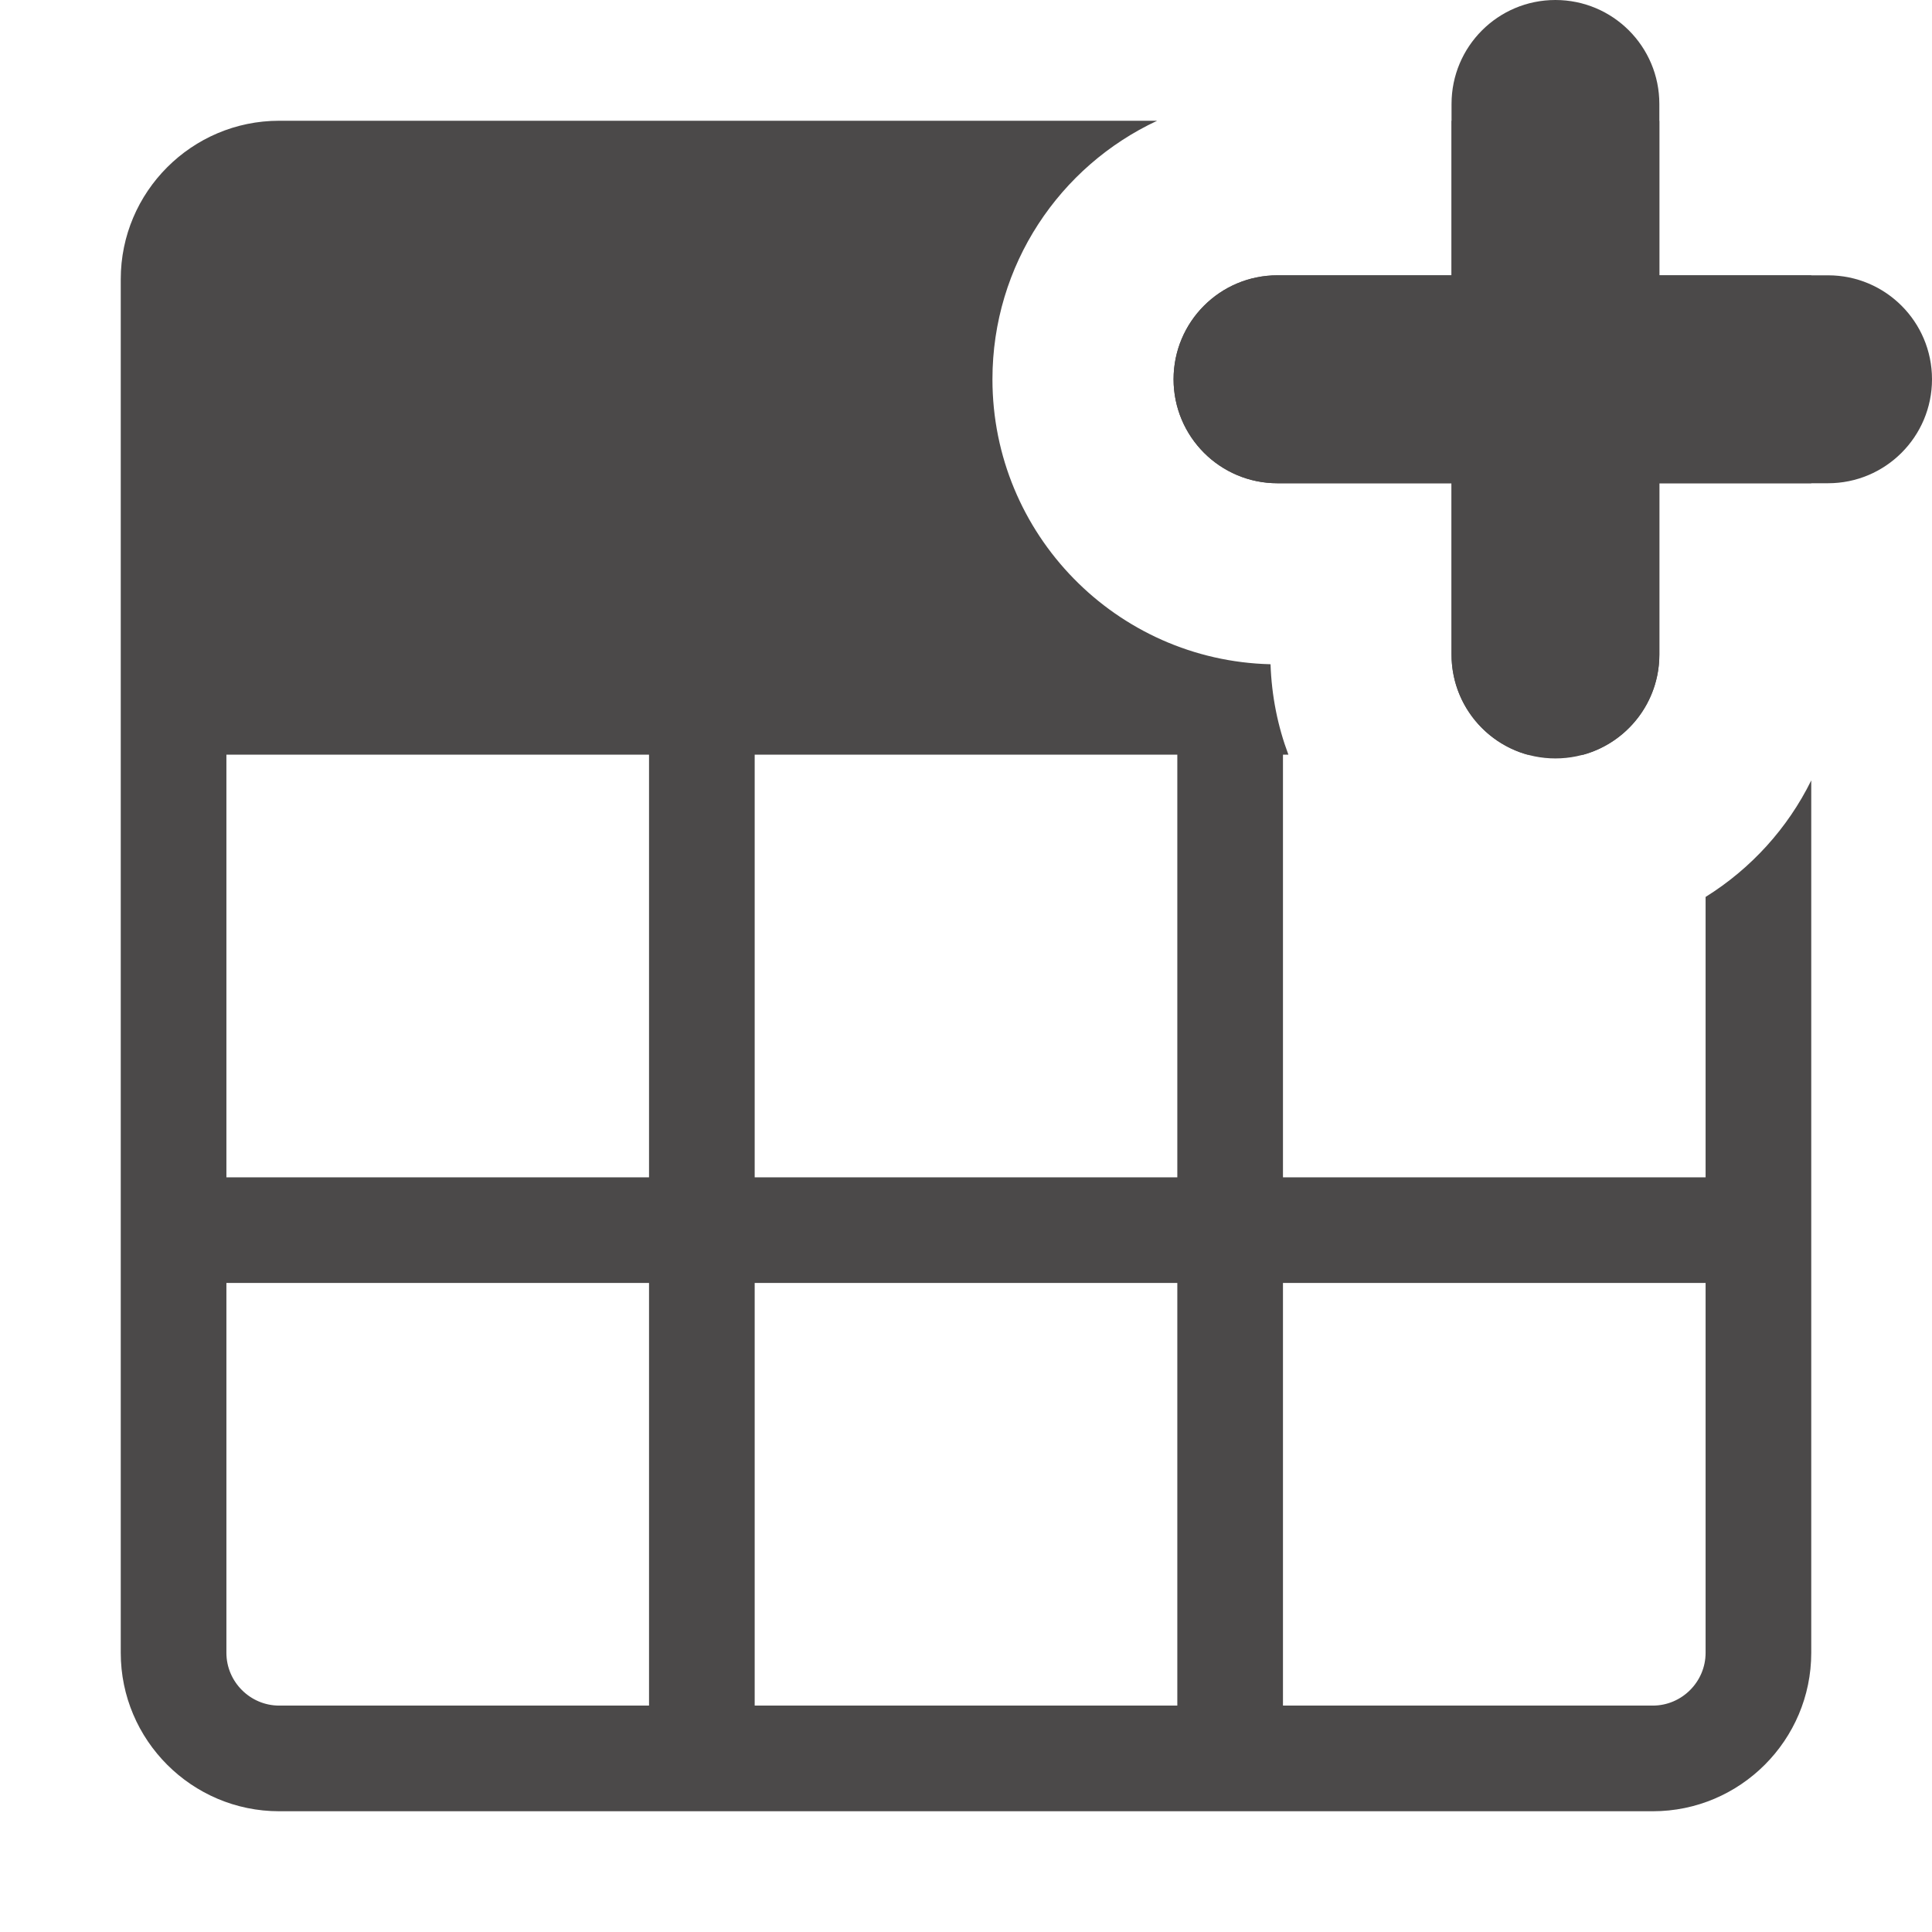 <svg width="16" height="16" viewBox="0 0 16 16" fill="none" xmlns="http://www.w3.org/2000/svg">
<g clip-path="url(#clip0_484_1912)">
<path fill-rule="evenodd" clip-rule="evenodd" d="M12.021 5.421C12.021 5.896 12.406 6.281 12.881 6.281C13.357 6.281 13.742 5.896 13.742 5.421V4.002H15.139C15.615 4.002 16 3.616 16 3.141C16 2.665 15.615 2.28 15.139 2.28H13.742V0.861C13.742 0.385 13.357 0 12.881 0C12.406 0 12.021 0.385 12.021 0.861V2.28H10.579C10.104 2.28 9.719 2.665 9.719 3.141C9.719 3.616 10.104 4.002 10.579 4.002H12.021V5.421Z" fill="#4B4949"/>
<path fill-rule="evenodd" clip-rule="evenodd" d="M14.125 7.428V9.75H10.625V6.25H10.67C10.582 6.016 10.531 5.764 10.522 5.501C9.245 5.47 8.219 4.425 8.219 3.141C8.219 2.193 8.777 1.376 9.583 1H2.312C1.589 1 1 1.589 1 2.312V13.688C1 14.411 1.589 15 2.312 15H13.688C14.411 15 15 14.411 15 13.688V6.463C14.804 6.861 14.499 7.195 14.125 7.428ZM14.125 10.625V13.688C14.125 13.928 13.928 14.125 13.688 14.125H10.625V10.625H14.125ZM9.75 9.75H6.25V6.25H9.75V9.75ZM9.75 14.125H6.25V10.625H9.75V14.125ZM5.375 9.75H1.875V6.25H5.375V9.75ZM5.375 10.625V14.125H2.312C2.072 14.125 1.875 13.928 1.875 13.688V10.625H5.375Z" fill="#4B4949"/>
<path d="M15 2.28C15 2.291 15 2.302 15 2.312V4.002H13.742V5.421C13.742 5.816 13.476 6.149 13.113 6.25H12.65C12.287 6.149 12.021 5.816 12.021 5.421V4.002H10.579C10.104 4.002 9.719 3.616 9.719 3.141C9.719 2.665 10.104 2.28 10.579 2.28H12.021V1H13.688C13.706 1 13.724 1 13.742 1.001V2.28H15Z" fill="#4B4949"/>
</g>
<defs>
<clipPath id="clip0_484_1912">
<rect width="16" height="16" fill="white"/>
</clipPath>
</defs>
</svg>
